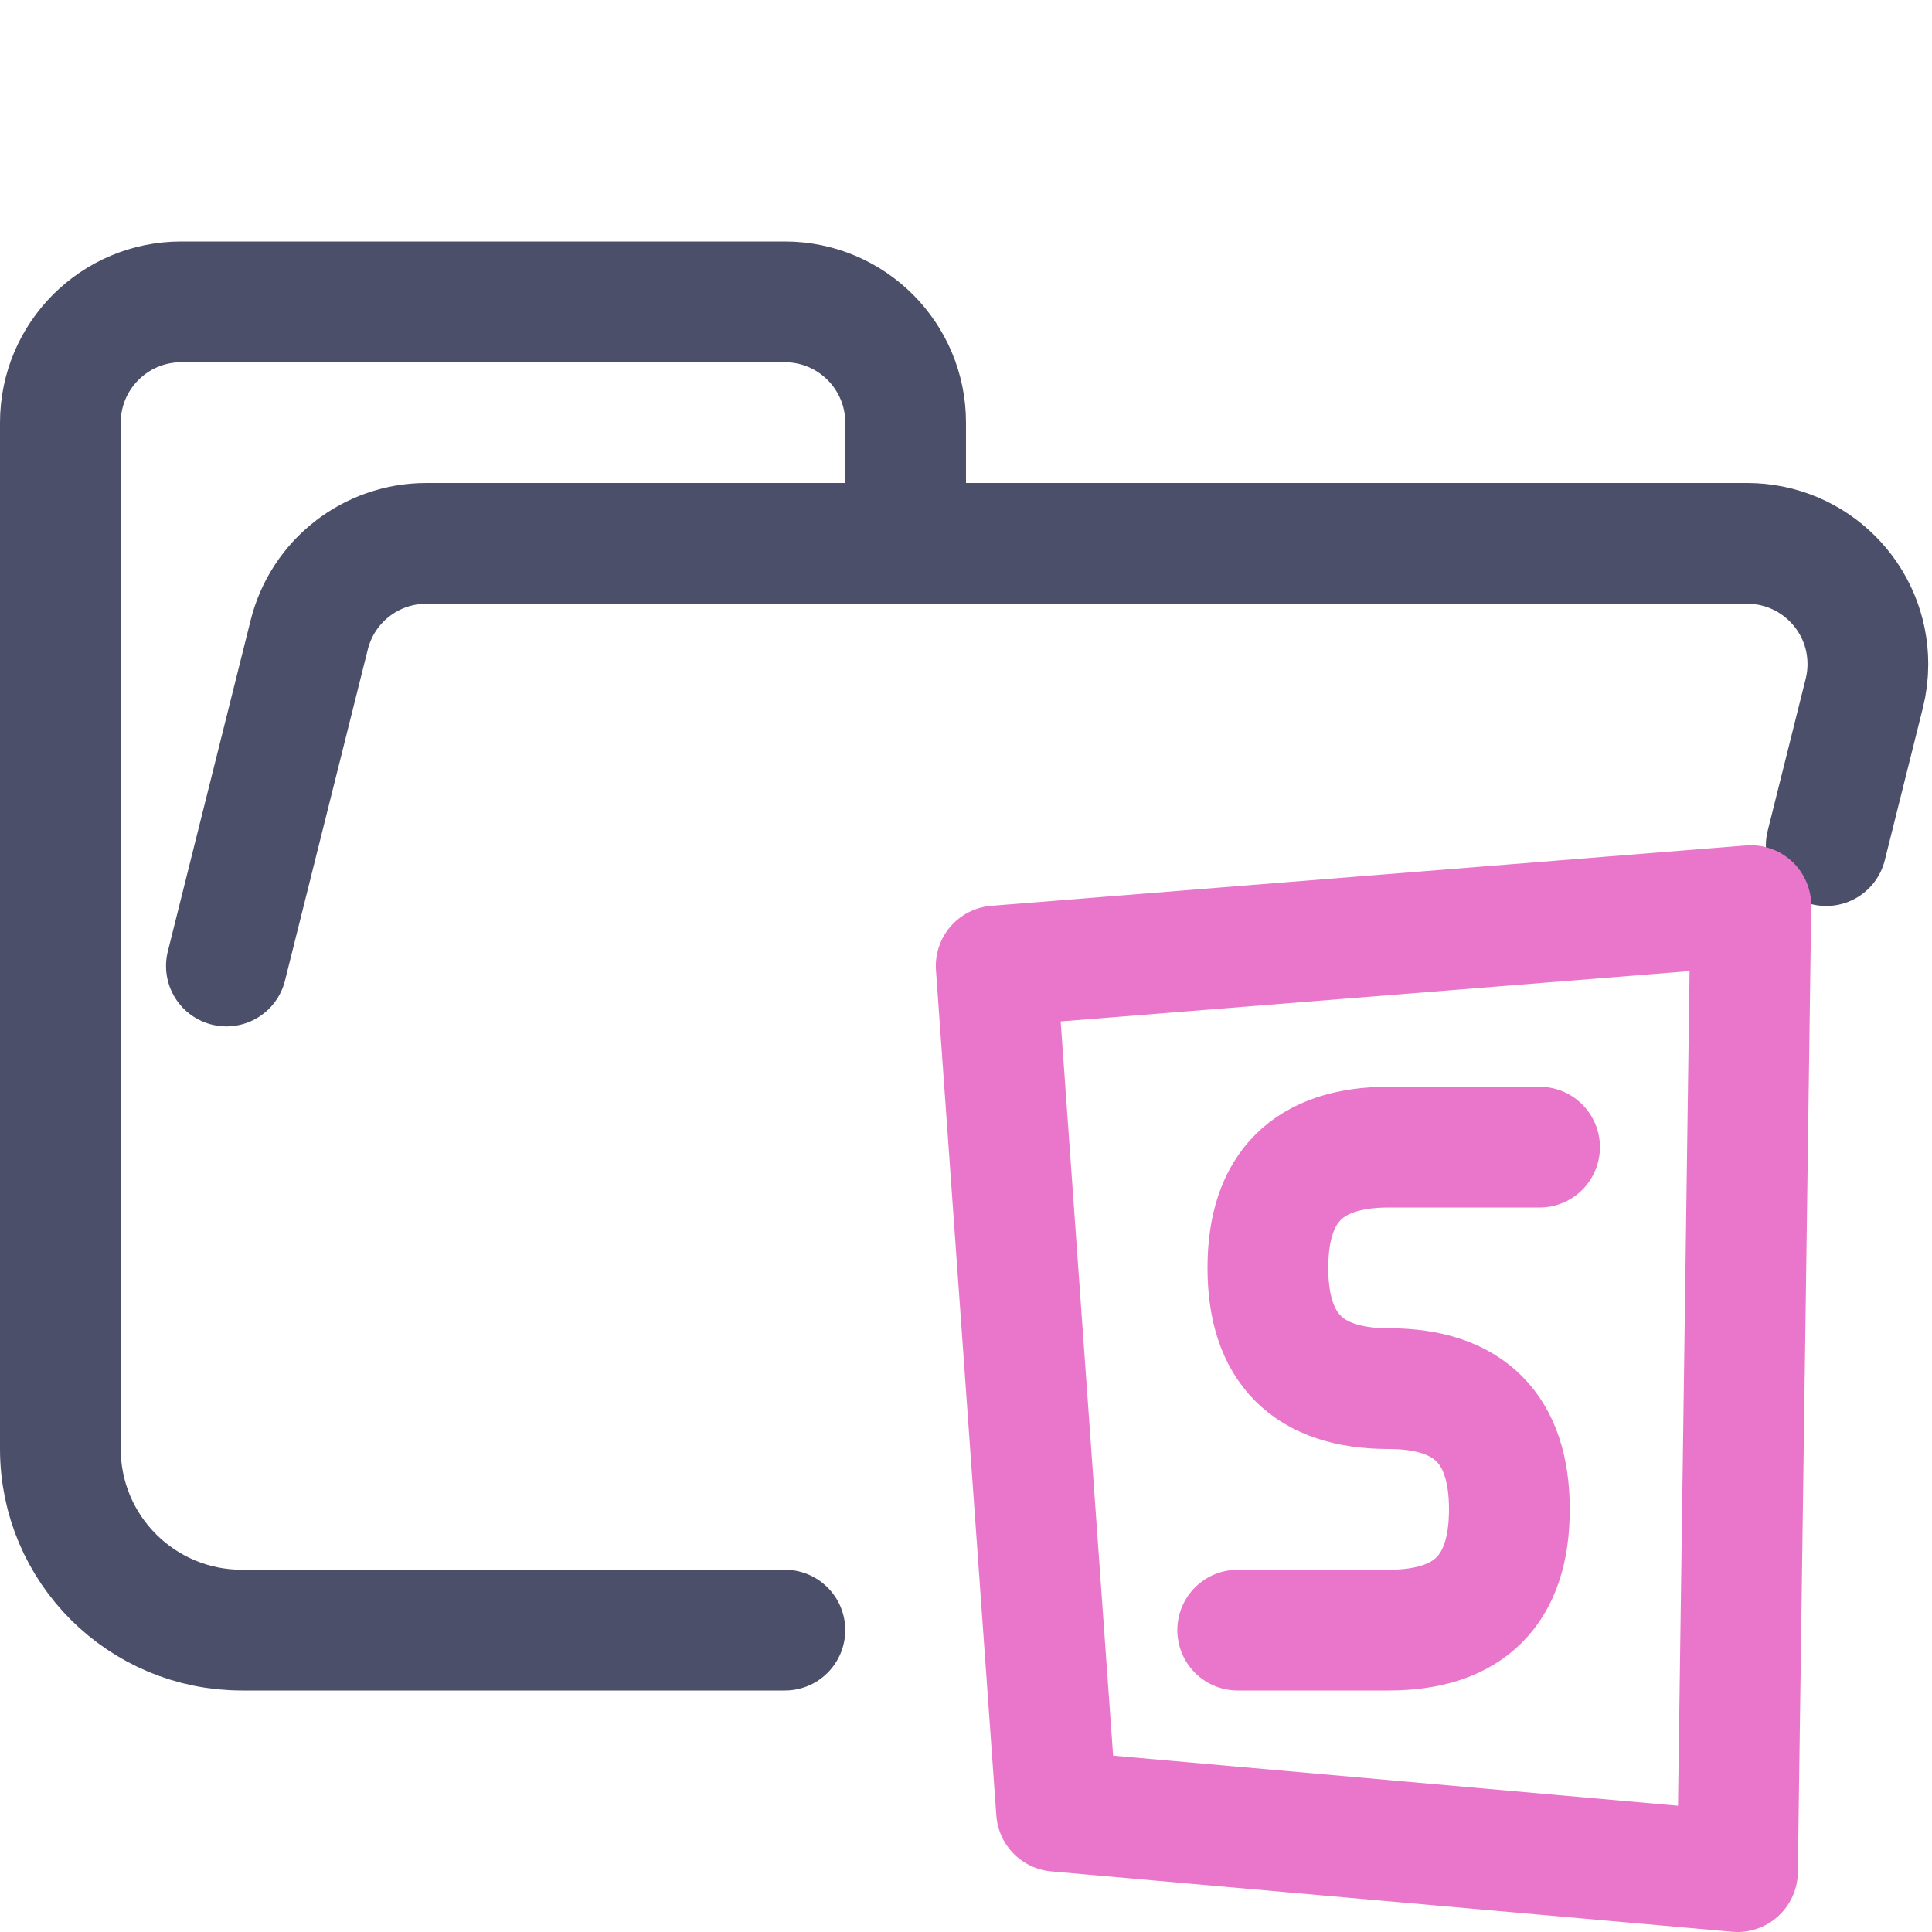 <?xml version="1.0" encoding="UTF-8"?>
<svg width="16px" height="16px" viewBox="0 0 16 16" version="1.1" xmlns="http://www.w3.org/2000/svg" xmlns:xlink="http://www.w3.org/1999/xlink">
    <title>folder_storybook__open</title>
    <g id="folder_storybook__open" stroke="none" stroke-width="1" fill="none" fill-rule="evenodd" stroke-linecap="round" stroke-linejoin="round">
        <g id="folder" stroke="#4C4F69">
            <path d="M1.875,8 L2.561,5.257 C2.672,4.812 3.072,4.5 3.531,4.5 L14.469,4.5 C15.022,4.5 15.469,4.948 15.469,5.5 C15.469,5.582 15.459,5.663 15.439,5.743 L15.124,7.003 M6.5,13.5 L2.004,13.5 C1.172,13.5 0.5,12.828 0.5,12 L0.5,3.5 C0.5,2.948 0.948,2.5 1.5,2.5 L6.5,2.5 C7.052,2.5 7.5,2.948 7.5,3.5 L7.5,4.5" id="Shape"></path>
        </g>
        <g id="macos" stroke="#EA76CB">
            <path d="M8.25,8 L8.75,15 L14.389,15.5 L14.5,7.5 L8.25,8 Z M12.75,9.5 L11.5,9.5 C10.833,9.5 10.5,9.833 10.5,10.5 C10.5,11.167 10.833,11.5 11.5,11.5 C12.167,11.5 12.5,11.833 12.5,12.5 C12.5,13.167 12.167,13.5 11.5,13.5 L10.25,13.5" id="Combined-Shape"></path>
        </g>
    </g>
</svg>